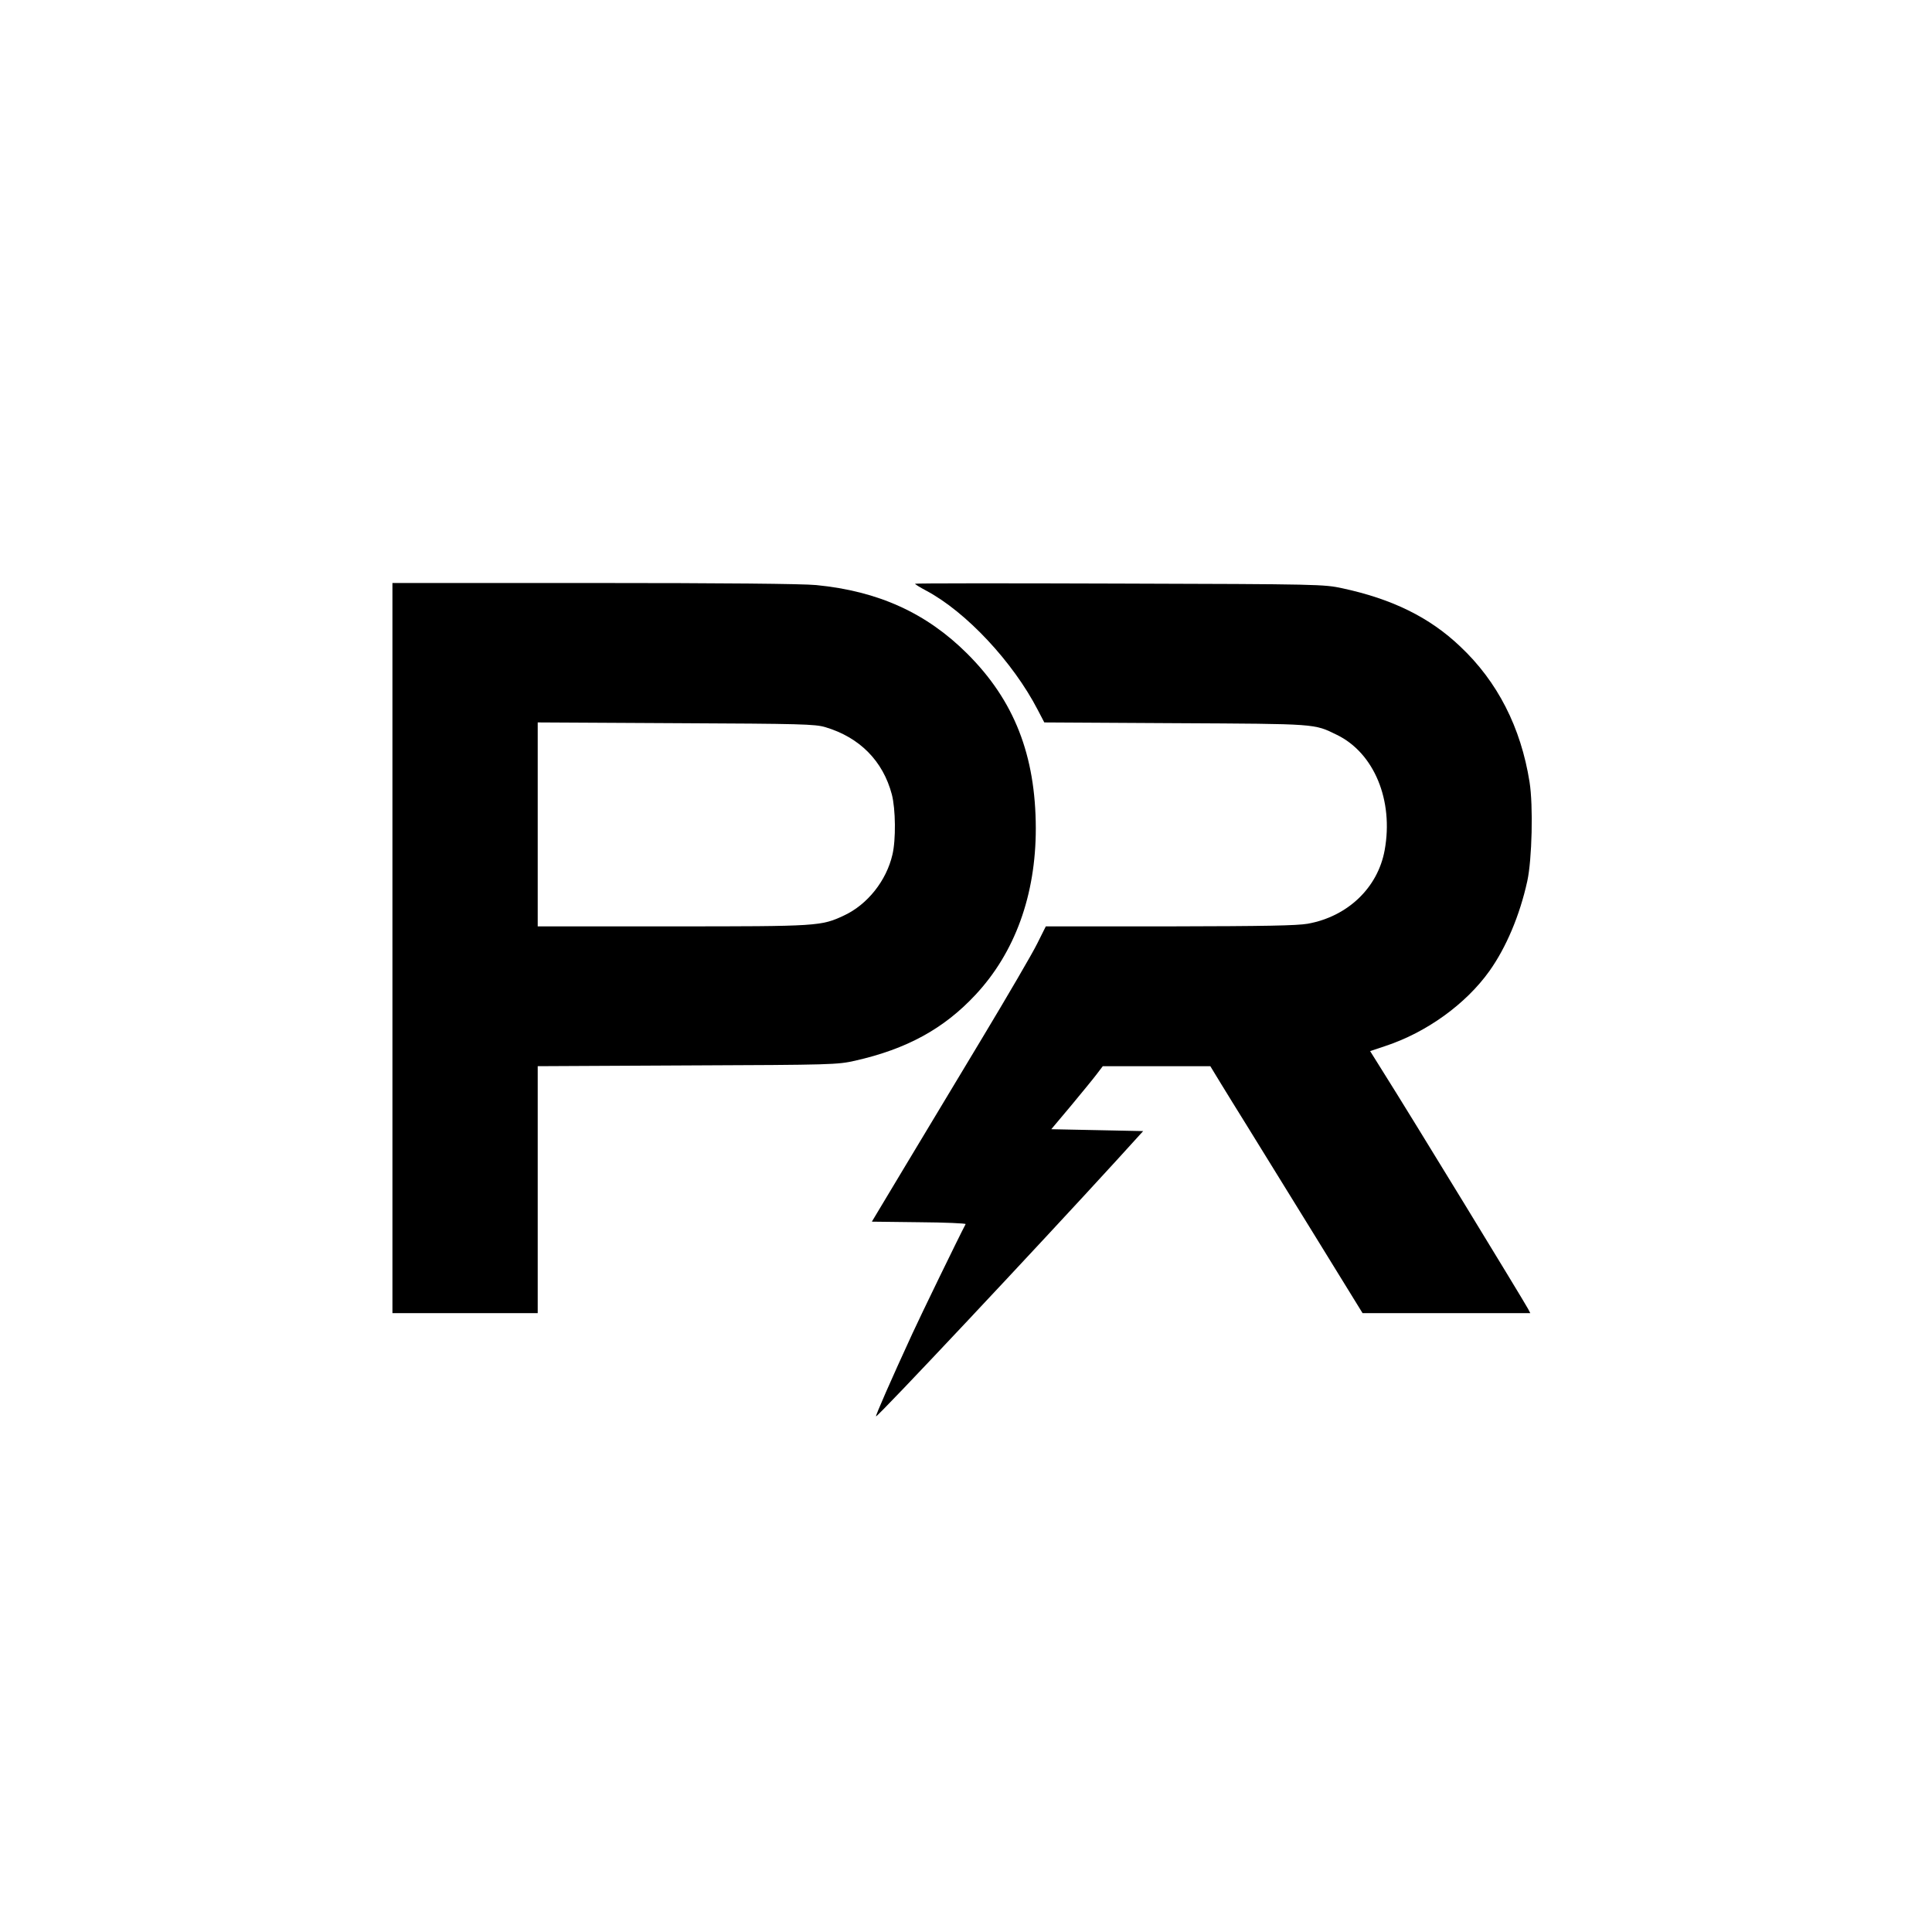 <?xml version="1.0" standalone="no"?>
<!DOCTYPE svg PUBLIC "-//W3C//DTD SVG 20010904//EN"
 "http://www.w3.org/TR/2001/REC-SVG-20010904/DTD/svg10.dtd">
<svg version="1.0" xmlns="http://www.w3.org/2000/svg"
 width="1024pt" height="1024pt" viewBox="0 0 1024 1024"
 preserveAspectRatio="xMidYMid meet">

<g transform="translate(0,1024) scale(0.1,-0.1)"
fill="#000000" stroke="none">
<path d="M2080 5215 l0 -1935 385 0 385 0 0 654 0 655 793 4 c771 3 795 4 889
25 274 62 470 169 638 349 210 225 320 529 320 883 -1 387 -114 677 -364 926
-216 215 -471 331 -800 363 -70 7 -500 11 -1178 11 l-1068 0 0 -1935z m2294
1171 c182 -54 306 -179 353 -357 20 -77 22 -240 3 -319 -32 -138 -132 -264
-256 -322 -122 -57 -134 -58 -911 -58 l-713 0 0 541 0 540 733 -4 c664 -3 737
-5 791 -21z"/>
<path d="M4850 7146 c0 -3 26 -19 58 -36 213 -113 461 -379 592 -632 l35 -67
695 -4 c756 -4 733 -2 856 -62 197 -96 301 -347 253 -611 -36 -199 -196 -352
-408 -390 -59 -10 -223 -13 -732 -14 l-656 0 -46 -92 c-25 -51 -157 -277 -293
-503 -135 -225 -322 -536 -415 -690 l-168 -280 250 -3 c138 -1 249 -6 247 -10
-37 -70 -241 -490 -283 -582 -112 -243 -195 -433 -192 -437 7 -6 864 907 1275
1357 l141 155 -243 5 -244 5 105 125 c57 69 119 144 136 167 l32 42 285 0 285
0 56 -92 c31 -51 90 -146 131 -212 41 -66 197 -319 347 -562 l273 -443 445 0
444 0 -12 23 c-26 48 -623 1026 -767 1254 l-70 112 81 27 c218 72 426 222 551
397 89 125 161 295 201 477 25 114 32 400 12 525 -46 290 -170 533 -368 719
-162 154 -359 251 -624 308 -98 21 -117 22 -1182 25 -596 2 -1083 2 -1083 -1z"/>
</g>
</svg>
